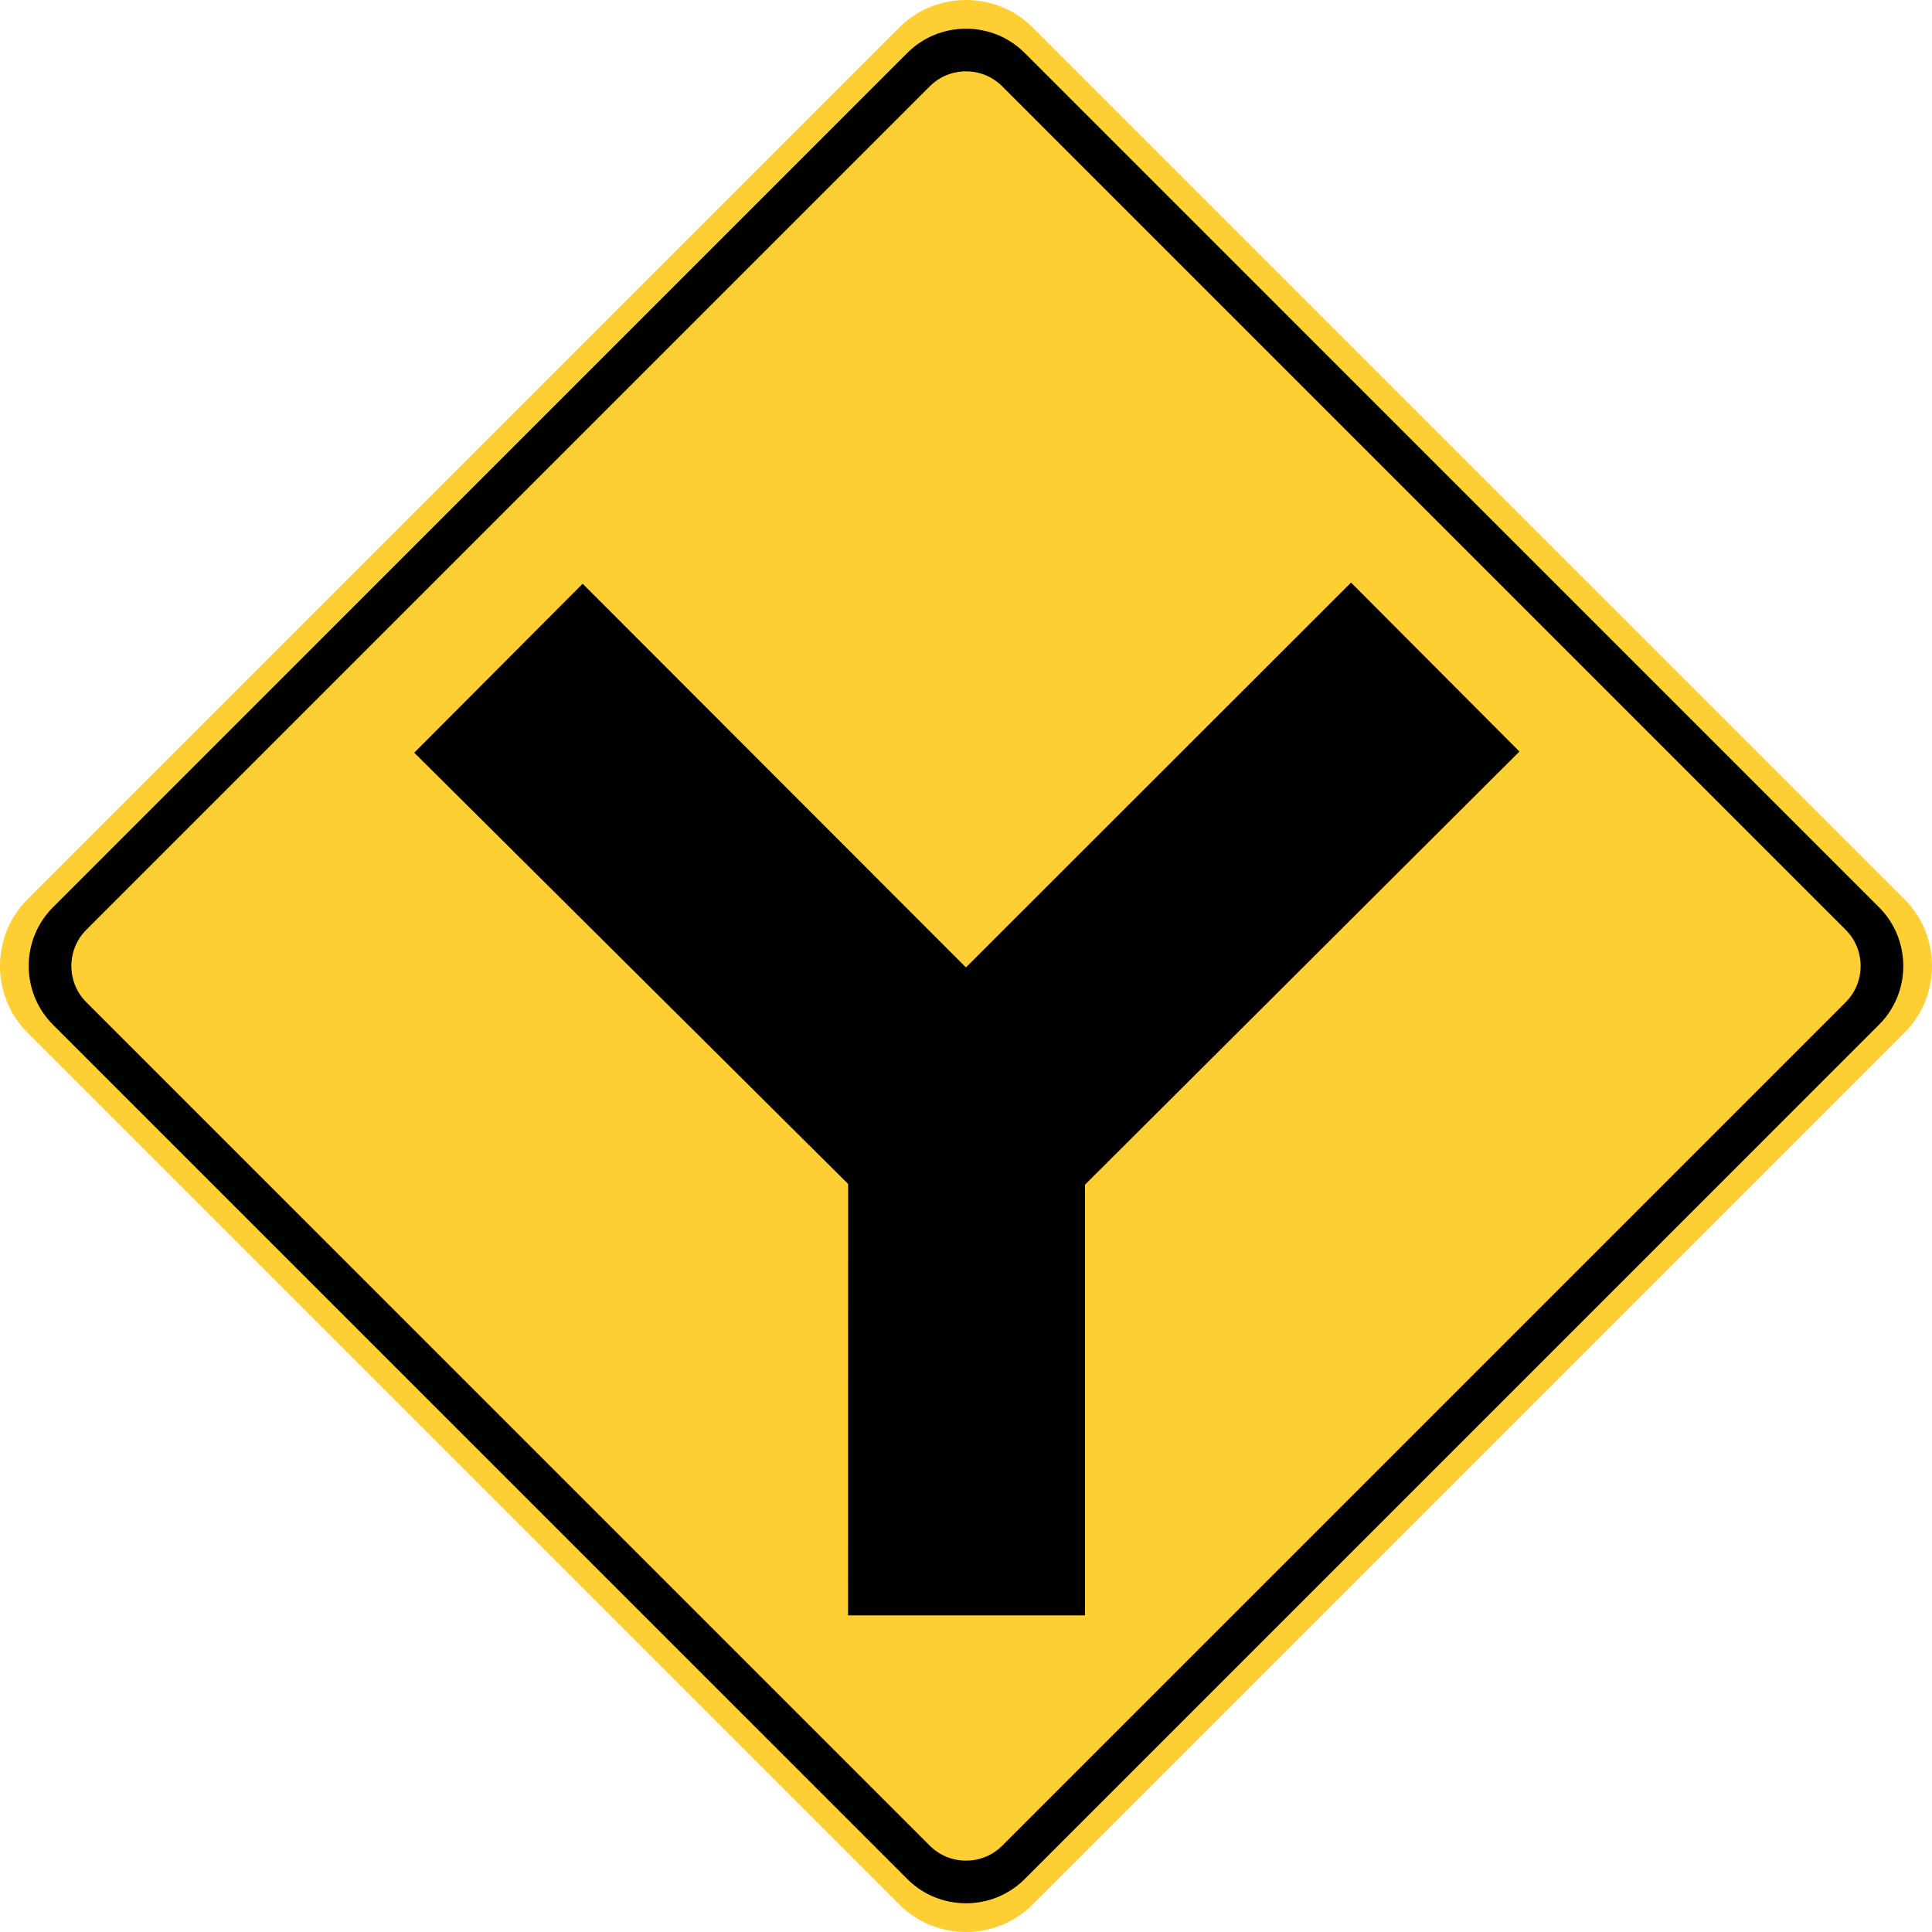 <?xml version="1.0" encoding="UTF-8" standalone="no"?>
<svg
   xmlns:dc="http://purl.org/dc/elements/1.1/"
   xmlns:cc="http://creativecommons.org/ns#"
   xmlns:rdf="http://www.w3.org/1999/02/22-rdf-syntax-ns#"
   xmlns:svg="http://www.w3.org/2000/svg"
   xmlns="http://www.w3.org/2000/svg"
   xmlns:sodipodi="http://sodipodi.sourceforge.net/DTD/sodipodi-0.dtd"
   xmlns:inkscape="http://www.inkscape.org/namespaces/inkscape"
   width="90"
   height="90"
   viewBox="0 0 253.999 254.001"
   version="1.1"
   id="svg2"
   inkscape:version="0.48.2 r9819"
   sodipodi:docname="AJAX1.svg">
  <defs
     id="defs60" />
  <sodipodi:namedview
     pagecolor="#ffffff"
     bordercolor="#666666"
     borderopacity="1"
     objecttolerance="10"
     gridtolerance="10"
     guidetolerance="10"
     inkscape:pageopacity="0"
     inkscape:pageshadow="2"
     inkscape:window-width="1280"
     inkscape:window-height="1004"
     id="namedview58"
     showgrid="false"
     fit-margin-top="0"
     fit-margin-left="0"
     fit-margin-right="0"
     fit-margin-bottom="0"
     inkscape:zoom="5.8194445"
     inkscape:cx="34.289603"
     inkscape:cy="40.963331"
     inkscape:window-x="-8"
     inkscape:window-y="-8"
     inkscape:window-maximized="1"
     inkscape:current-layer="svg2"
     showguides="true"
     inkscape:guide-bbox="true" />
  <!-- draw the bicycle -->
  <!-- RIGHT -->
  <!-- LANE -->
  <!-- ONLY -->
  <path
     inkscape:connector-curvature="0"
     d="M 3.622,118.218 118.219,3.622 c 4.83,-4.83 12.732,-4.83 17.561,0 L 250.38,118.218 c 4.826,4.83 4.826,12.732 0,17.561 L 135.78,250.376 c -4.83,4.833 -12.732,4.833 -17.561,0 L 3.622,135.78 c -4.83,-4.83 -4.83,-12.732 0,-17.561"
     style="fill:#fecf33;fill-opacity:1;fill-rule:nonzero;stroke:none"
     id="path3274" />
  <path
     inkscape:connector-curvature="0"
     d="M 6.952,119.293 119.291,6.951 c 4.244,-4.237 11.176,-4.237 15.416,0 L 247.046,119.293 c 4.24,4.24 4.24,11.176 0,15.413 l -112.339,112.342 c -4.24,4.237 -11.172,4.237 -15.416,0 L 6.952,134.706 c -4.237,-4.237 -4.237,-11.172 0,-15.413"
     style="fill:#000000;fill-opacity:1;fill-rule:evenodd;stroke:none"
     id="path3282" />
  <path
     inkscape:connector-curvature="0"
     d="M 11.341,122.248 122.247,11.341 c 2.614,-2.614 6.89,-2.614 9.507,0 L 242.657,122.248 c 2.614,2.614 2.614,6.893 0,9.507 L 131.755,242.661 c -2.618,2.611 -6.893,2.611 -9.507,0 L 11.341,131.755 c -2.614,-2.614 -2.614,-6.893 0,-9.507"
     style="fill:#fecf33;fill-opacity:1;fill-rule:evenodd;stroke:none"
     id="path3286" />
  <path
     d="M 111.506,155.66 54.459,98.958 76.599,76.743 126.99,127.187 l 50.634,-50.595 22.137,22.214 -57.115,56.942 0,56.624 -31.154,0 0.014,-56.713 z"
     style="fill:#000000;fill-opacity:1;fill-rule:evenodd;stroke:none"
     id="path3800"
     inkscape:connector-curvature="0" />
</svg>
